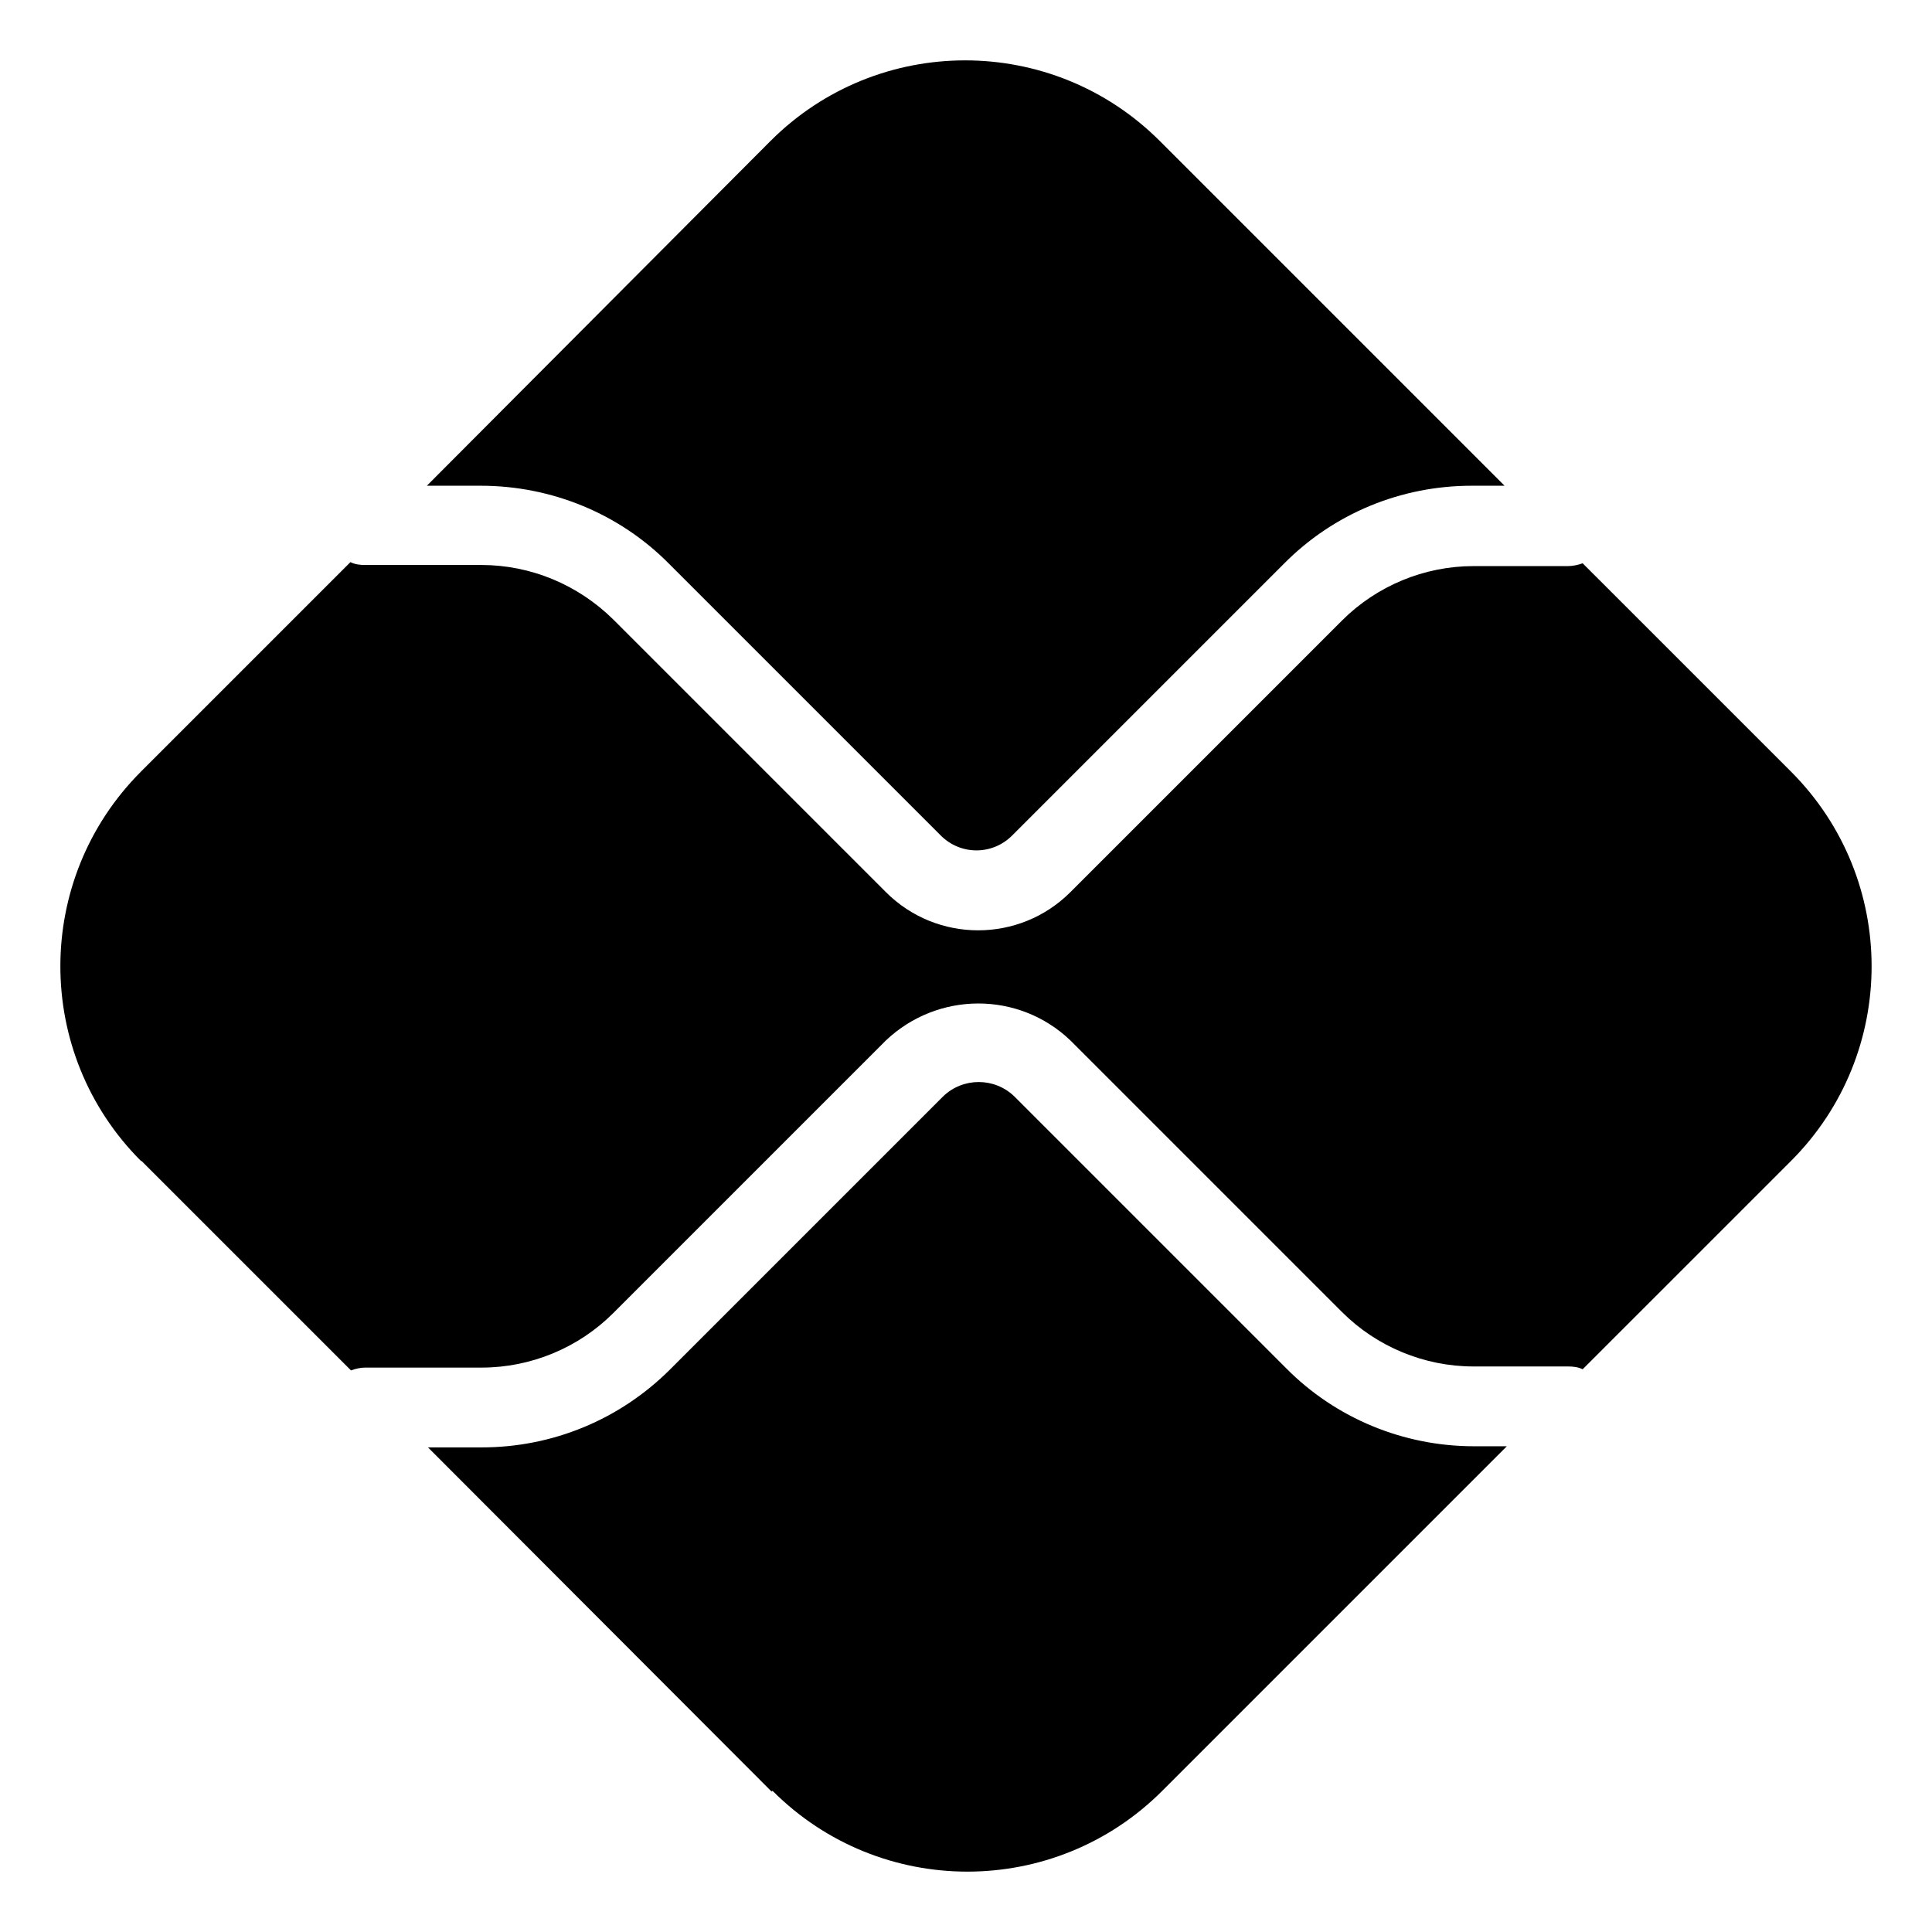 <svg width="72" height="72" viewBox="0 0 72 72" fill="none" xmlns="http://www.w3.org/2000/svg">
<g id="pix">
<path id="Vector" d="M28.754 66.765L15.95 53.94H17.954C20.59 53.94 23.101 52.906 24.978 51.029L35.145 40.862C35.883 40.145 37.065 40.145 37.803 40.862L47.928 50.987C49.784 52.864 52.316 53.898 54.931 53.898H56.155L43.309 66.744C39.301 70.752 32.804 70.752 28.796 66.744H28.775L28.754 66.765ZM5.255 43.267C1.248 39.259 1.248 32.762 5.255 28.754L13.06 20.949C13.229 21.034 13.419 21.055 13.587 21.055H17.933C19.789 21.055 21.54 21.793 22.848 23.08L33.015 33.247C34.913 35.145 37.993 35.145 39.891 33.247L50.016 23.122C51.303 21.835 53.075 21.097 54.91 21.097H58.433C58.602 21.097 58.812 21.055 58.981 20.992L66.744 28.754C70.751 32.762 70.751 39.259 66.744 43.267L58.981 51.029C58.812 50.945 58.623 50.924 58.433 50.924H54.91C53.075 50.924 51.303 50.185 50.016 48.899L39.891 38.774C37.972 36.938 34.955 36.938 33.015 38.774L22.848 48.941C21.561 50.227 19.789 50.966 17.954 50.966H13.608C13.44 50.966 13.25 51.008 13.081 51.071L5.276 43.267H5.255ZM35.103 31.18L24.936 21.013C23.08 19.135 20.548 18.102 17.912 18.102H15.908L28.712 5.256C32.719 1.248 39.216 1.248 43.224 5.256L56.07 18.102H54.847C52.21 18.102 49.7 19.135 47.844 21.013L37.719 31.138C36.98 31.876 35.799 31.876 35.061 31.138H35.082L35.103 31.18Z" fill="black"/>
</g>
</svg>

